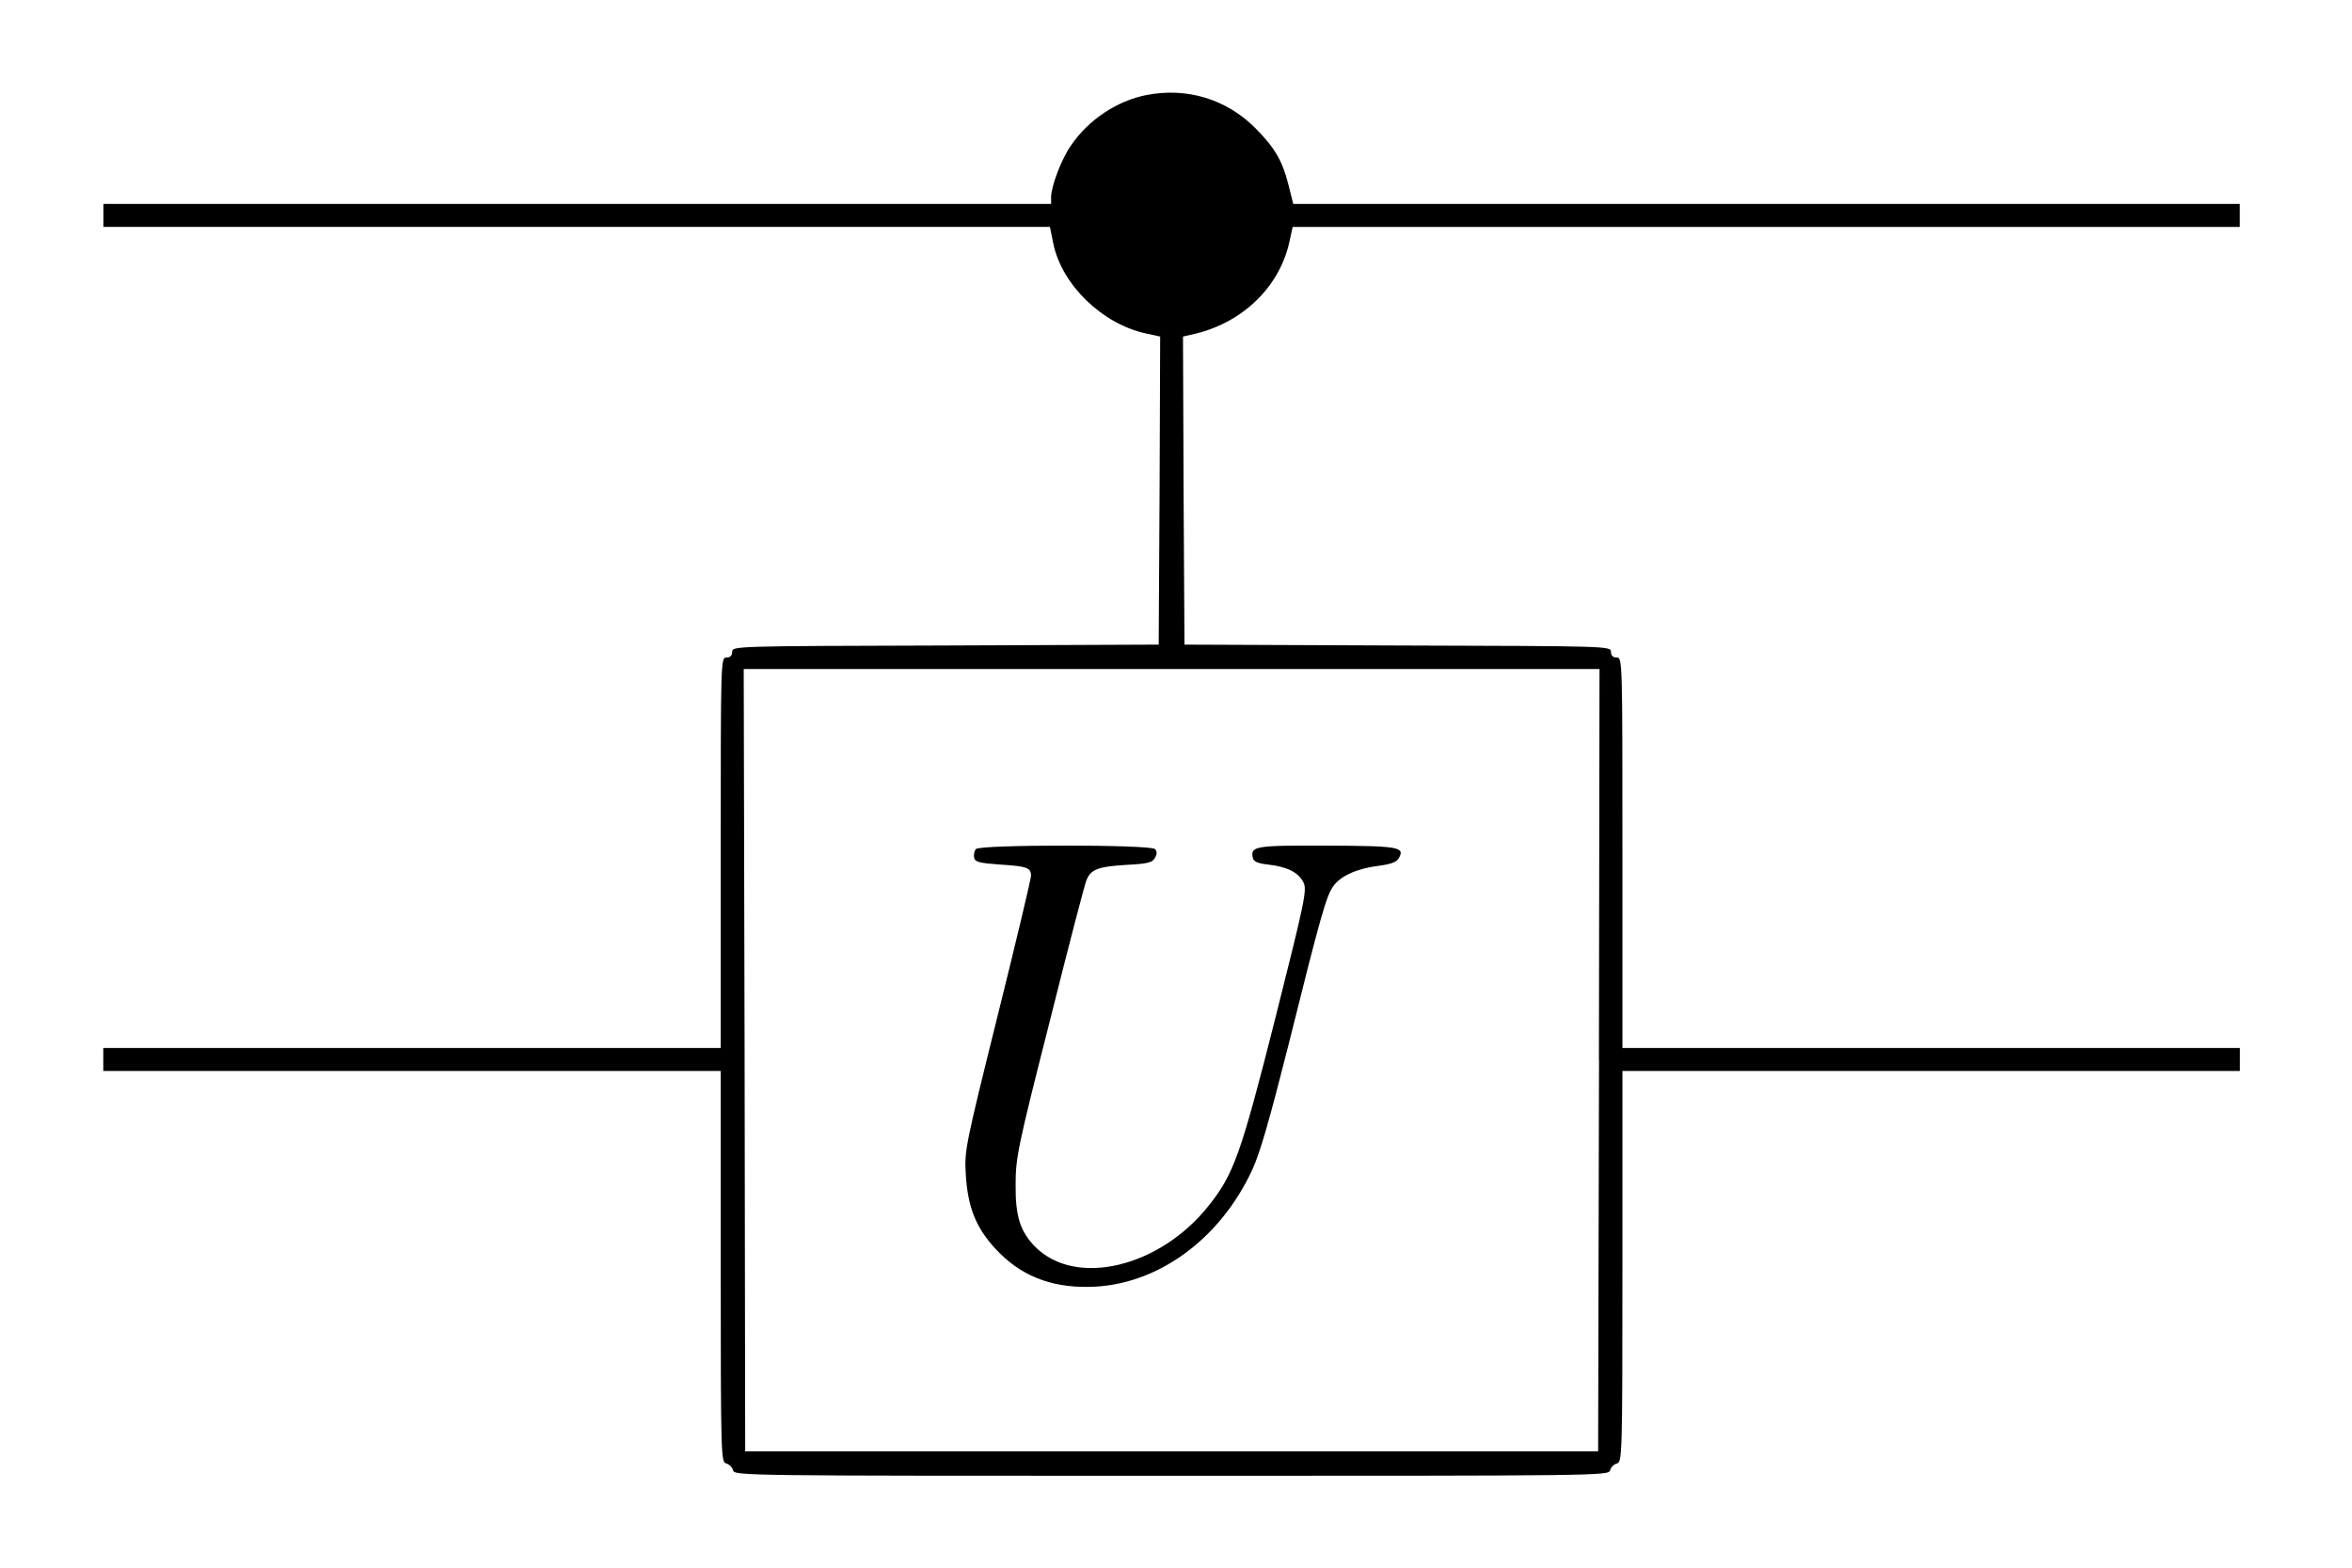 <!-- Generated by IcoMoon.io -->
<svg version="1.1" xmlns="http://www.w3.org/2000/svg" width="48" height="32" viewBox="0 0 48 32">
<title>quantum-logic-gate-pgf-ti-i-k-i-z-quantum-mechanics-controlled-not-gate-quantum-circuit-png-favpng-1</title>
<path d="M23.396 1.94c-0.598 0.117-1.184 0.504-1.541 1.032-0.193 0.275-0.404 0.832-0.404 1.055v0.135h-19.341v0.469h19.317l0.070 0.346c0.176 0.838 0.996 1.635 1.887 1.829l0.293 0.064-0.012 3.141-0.018 3.147-4.349 0.018c-4.308 0.012-4.355 0.012-4.355 0.129 0 0.076-0.041 0.117-0.117 0.117-0.117 0-0.117 0.041-0.117 3.985v3.985h-12.601v0.469h12.601v3.991c0 3.874 0.006 3.991 0.111 4.020 0.064 0.018 0.123 0.076 0.141 0.141 0.029 0.111 0.223 0.111 8.949 0.111s8.92 0 8.949-0.111c0.018-0.064 0.076-0.123 0.141-0.141 0.105-0.029 0.111-0.147 0.111-4.020v-3.991h12.601v-0.469h-12.601v-3.985c0-3.944 0-3.985-0.117-3.985-0.076 0-0.117-0.041-0.117-0.117 0-0.117-0.047-0.117-4.349-0.129l-4.355-0.018-0.018-3.141-0.012-3.147 0.275-0.064c0.967-0.24 1.706-0.973 1.899-1.881l0.064-0.293h19.329v-0.469h-19.317l-0.1-0.399c-0.123-0.486-0.281-0.756-0.68-1.155-0.586-0.586-1.395-0.832-2.221-0.668zM32.633 21.638l-0.018 7.988h-17.407l-0.012-7.988-0.018-7.982h17.465l-0.012 7.982z"></path>
<path d="M19.915 17.33c-0.029 0.041-0.047 0.117-0.035 0.176 0.018 0.088 0.1 0.111 0.522 0.141 0.557 0.035 0.639 0.064 0.639 0.229 0 0.064-0.305 1.348-0.68 2.854-0.662 2.667-0.68 2.755-0.651 3.241 0.041 0.674 0.205 1.084 0.604 1.518 0.498 0.539 1.108 0.791 1.899 0.779 1.366-0.012 2.673-0.944 3.341-2.385 0.158-0.334 0.363-1.055 0.733-2.52 0.674-2.708 0.779-3.065 0.92-3.27 0.152-0.217 0.498-0.369 0.944-0.422 0.252-0.035 0.352-0.076 0.399-0.158 0.123-0.223 0.006-0.246-1.477-0.252-1.465-0.006-1.553 0.012-1.506 0.246 0.012 0.076 0.094 0.117 0.316 0.141 0.399 0.047 0.621 0.164 0.721 0.369 0.070 0.152 0.029 0.363-0.574 2.755-0.709 2.801-0.85 3.2-1.377 3.856-0.996 1.242-2.69 1.647-3.516 0.832-0.316-0.316-0.416-0.627-0.41-1.284 0-0.545 0.047-0.774 0.692-3.311 0.375-1.5 0.715-2.801 0.75-2.889 0.088-0.229 0.234-0.287 0.82-0.322 0.44-0.023 0.527-0.047 0.58-0.141 0.047-0.082 0.047-0.135 0-0.182-0.094-0.094-3.569-0.094-3.651 0z"></path>
</svg>
